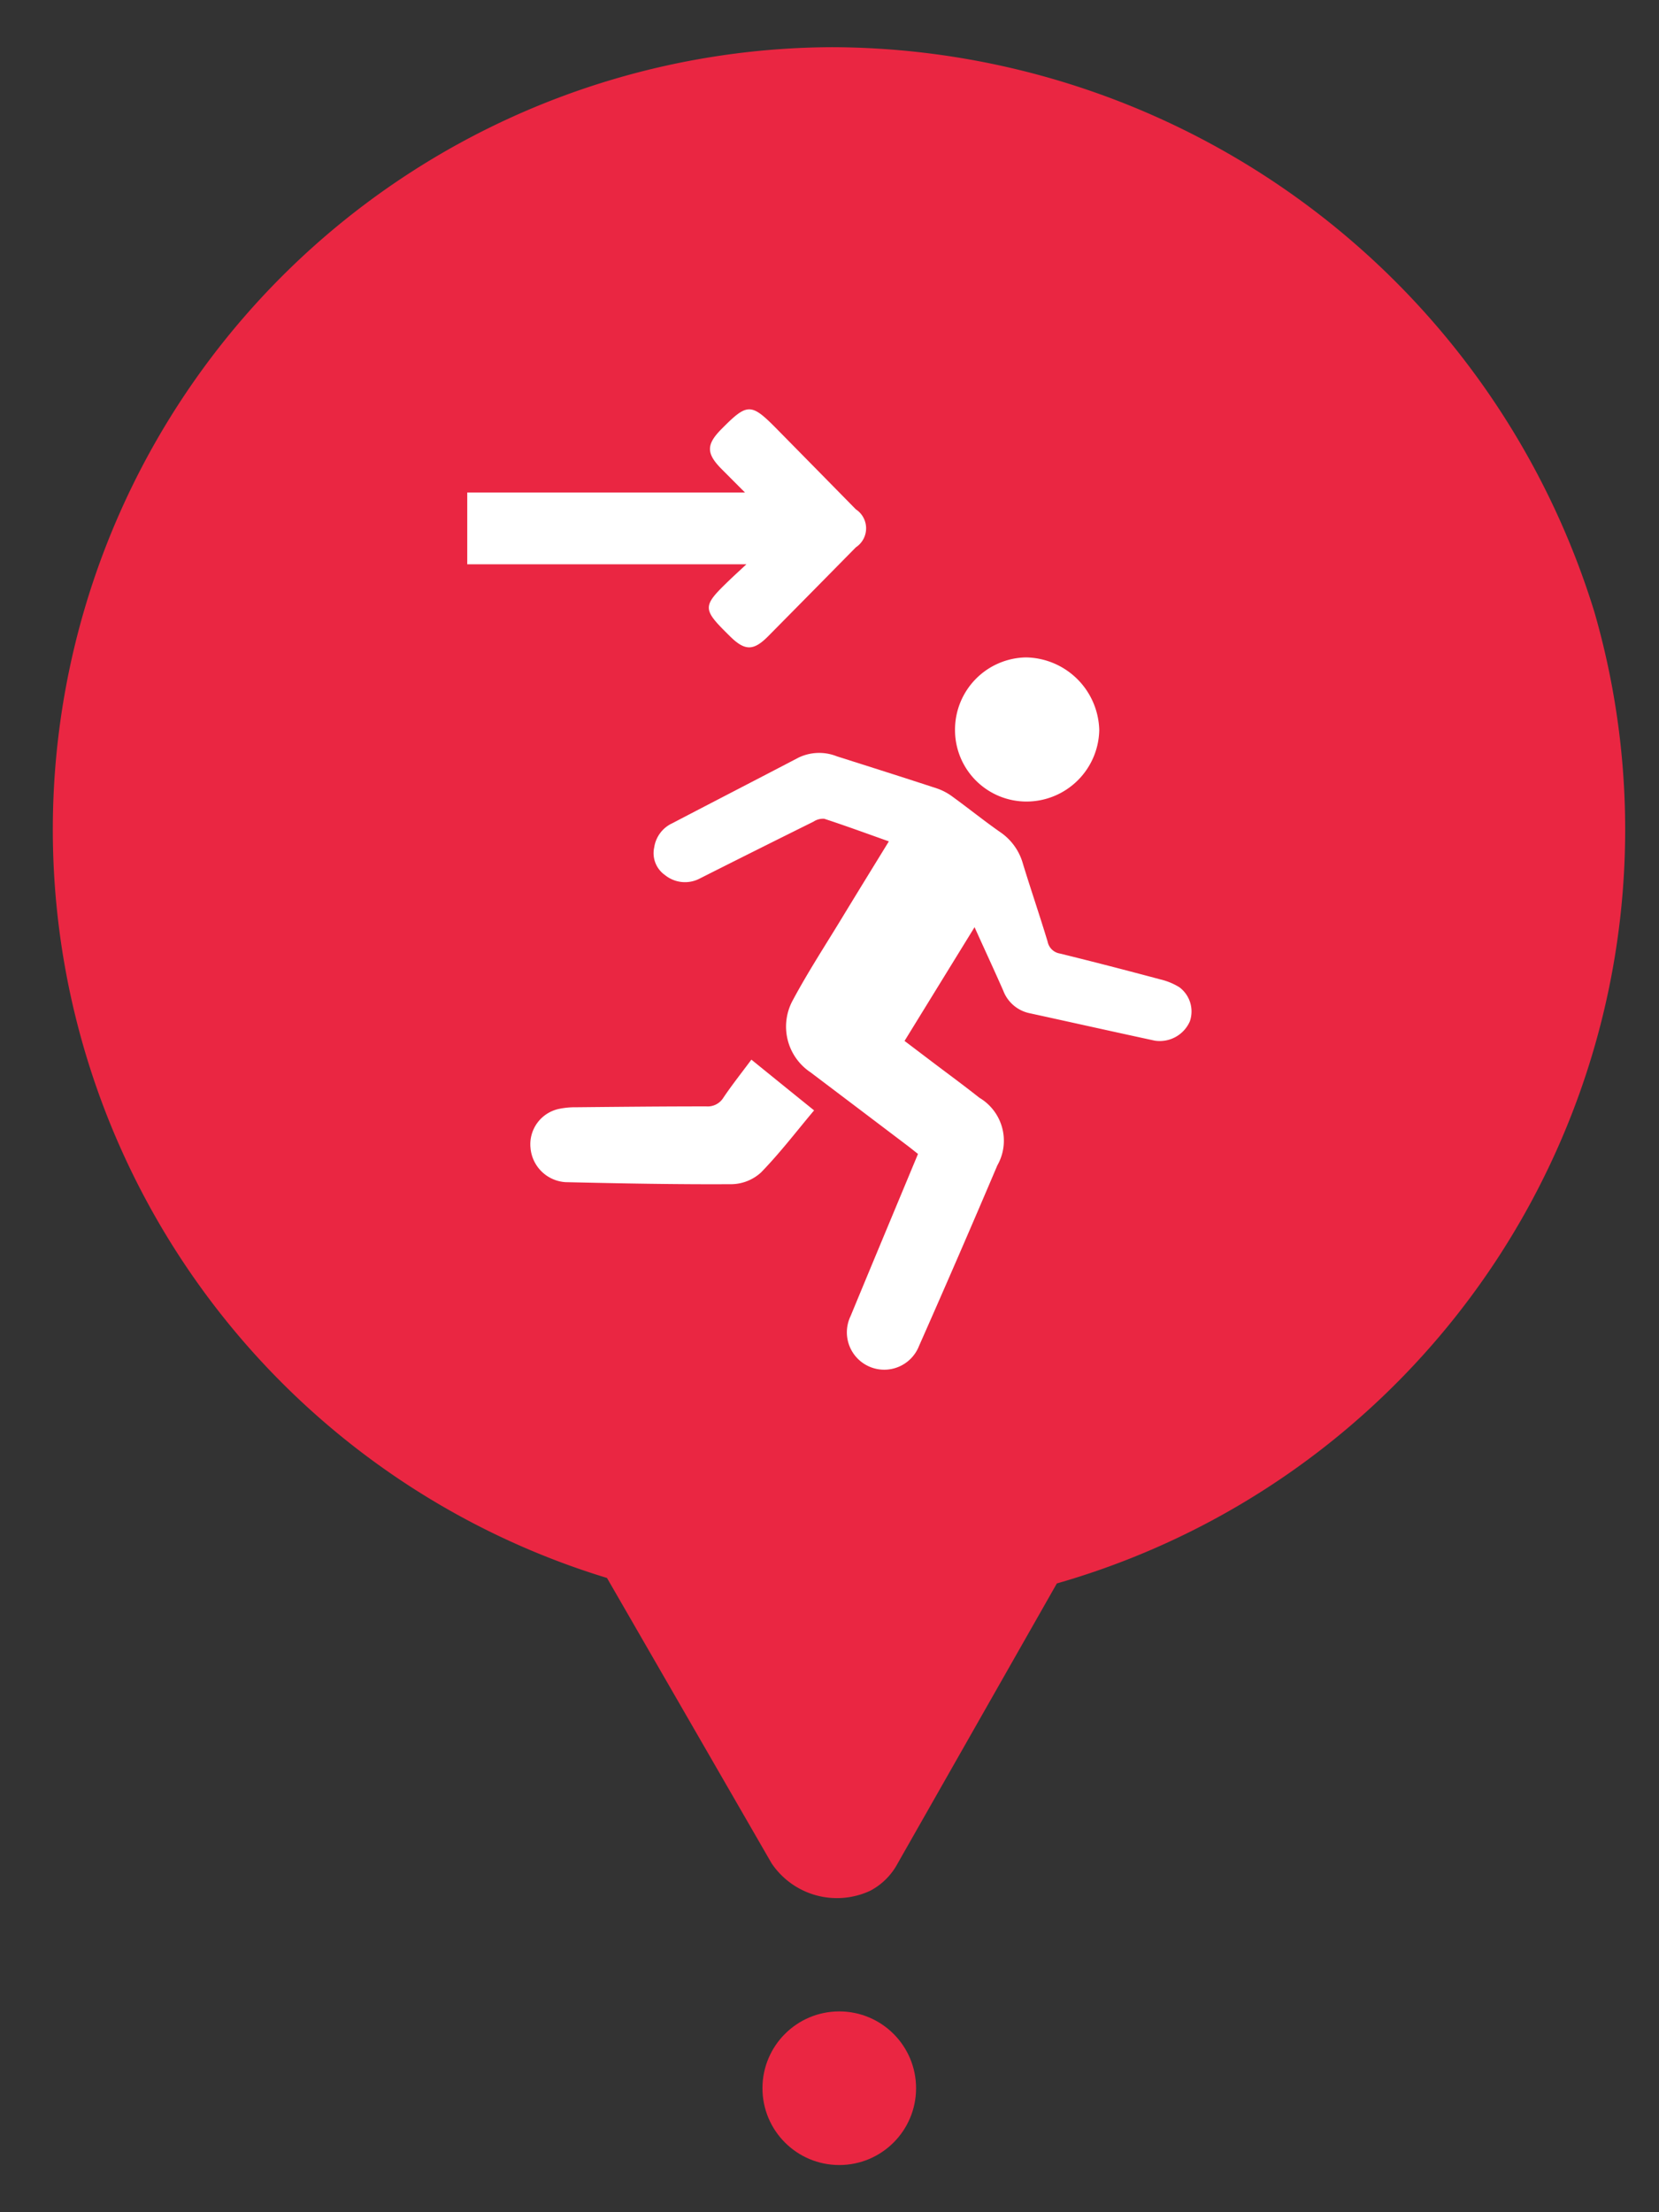 <svg id="Layer_1" data-name="Layer 1" xmlns="http://www.w3.org/2000/svg" width="0.42in" height="0.56in" viewBox="0 0 30.24 40.32"><rect x="0" y="0" width="30.24" height="40.32" fill="#333333" stroke="none"/><path d="M15.164.86a14.26,14.26,0,0,0-4.1,27.9l3,5.2a1.436,1.436,0,0,0,1.8.5,1.205,1.205,0,0,0,.5-.5l2.9-5.1a14.292,14.292,0,0,0,9.8-17.7,14.583,14.583,0,0,0-13.9-10.3Z" fill="#ea2642"/><circle cx="15.298" cy="38.06" r="1.4" fill="#ea2642"/><path d="M15.601,9.975q-.797.81-1.597,1.619c-.269.272-.425.272-.697.004-.516-.509-.516-.539.003-1.038.086-.082.174-.162.295-.275H8.517V8.977h5.063c-.153-.153-.288-.289-.423-.424-.286-.287-.287-.45-.005-.734.475-.479.537-.479,1.017.009q.716.727,1.431,1.455A.414.414,0,0,1,15.601,9.975Z" fill="#fff"/><path d="M21.689,18.614a.599.599,0,0,1-.64.353c-.761-.164-1.52-.334-2.281-.5a.656.656,0,0,1-.48-.409c-.165-.375-.338-.747-.524-1.159-.437.71-.852,1.384-1.276,2.073.169.128.326.247.483.366.294.223.591.44.88.669a.91.91,0,0,1,.328,1.234q-.701,1.65-1.427,3.29a.681.681,0,1,1-1.248-.543c.405-.98.814-1.958,1.229-2.956-.067-.053-.131-.105-.197-.155q-.881-.667-1.762-1.333a1.001,1.001,0,0,1-.319-1.321c.274-.511.592-.998.893-1.494.278-.458.56-.915.854-1.394-.406-.144-.789-.285-1.178-.412a.314.314,0,0,0-.195.052q-1.037.514-2.07,1.035a.579.579,0,0,1-.638-.061.487.487,0,0,1-.196-.505.578.578,0,0,1,.331-.44c.765-.4,1.533-.795,2.298-1.195a.869.869,0,0,1,.701-.024c.613.195,1.227.389,1.838.59a1.05,1.05,0,0,1,.277.151c.293.213.574.44.87.646a1.031,1.031,0,0,1,.407.575c.145.473.306.942.449,1.416a.273.273,0,0,0,.223.216c.611.15,1.221.308,1.829.471a1.161,1.161,0,0,1,.35.144A.551.551,0,0,1,21.689,18.614Z" fill="#fff"/><path d="M14.839,20.238c-.325.387-.625.78-.967,1.131a.814.814,0,0,1-.529.214c-1.012.006-2.023-.014-3.034-.037a.683.683,0,0,1-.639-.625.659.659,0,0,1,.532-.713,1.431,1.431,0,0,1,.295-.027c.792-.008,1.585-.016,2.377-.016a.336.336,0,0,0,.314-.162c.154-.228.326-.445.508-.69C14.078,19.623,14.445,19.92,14.839,20.238Z" fill="#fff"/><path d="M20.037,13.306a1.328,1.328,0,0,1-1.325,1.303,1.303,1.303,0,0,1-1.304-1.293A1.317,1.317,0,0,1,18.7,11.982,1.358,1.358,0,0,1,20.037,13.306Z" fill="#fff"/></svg>